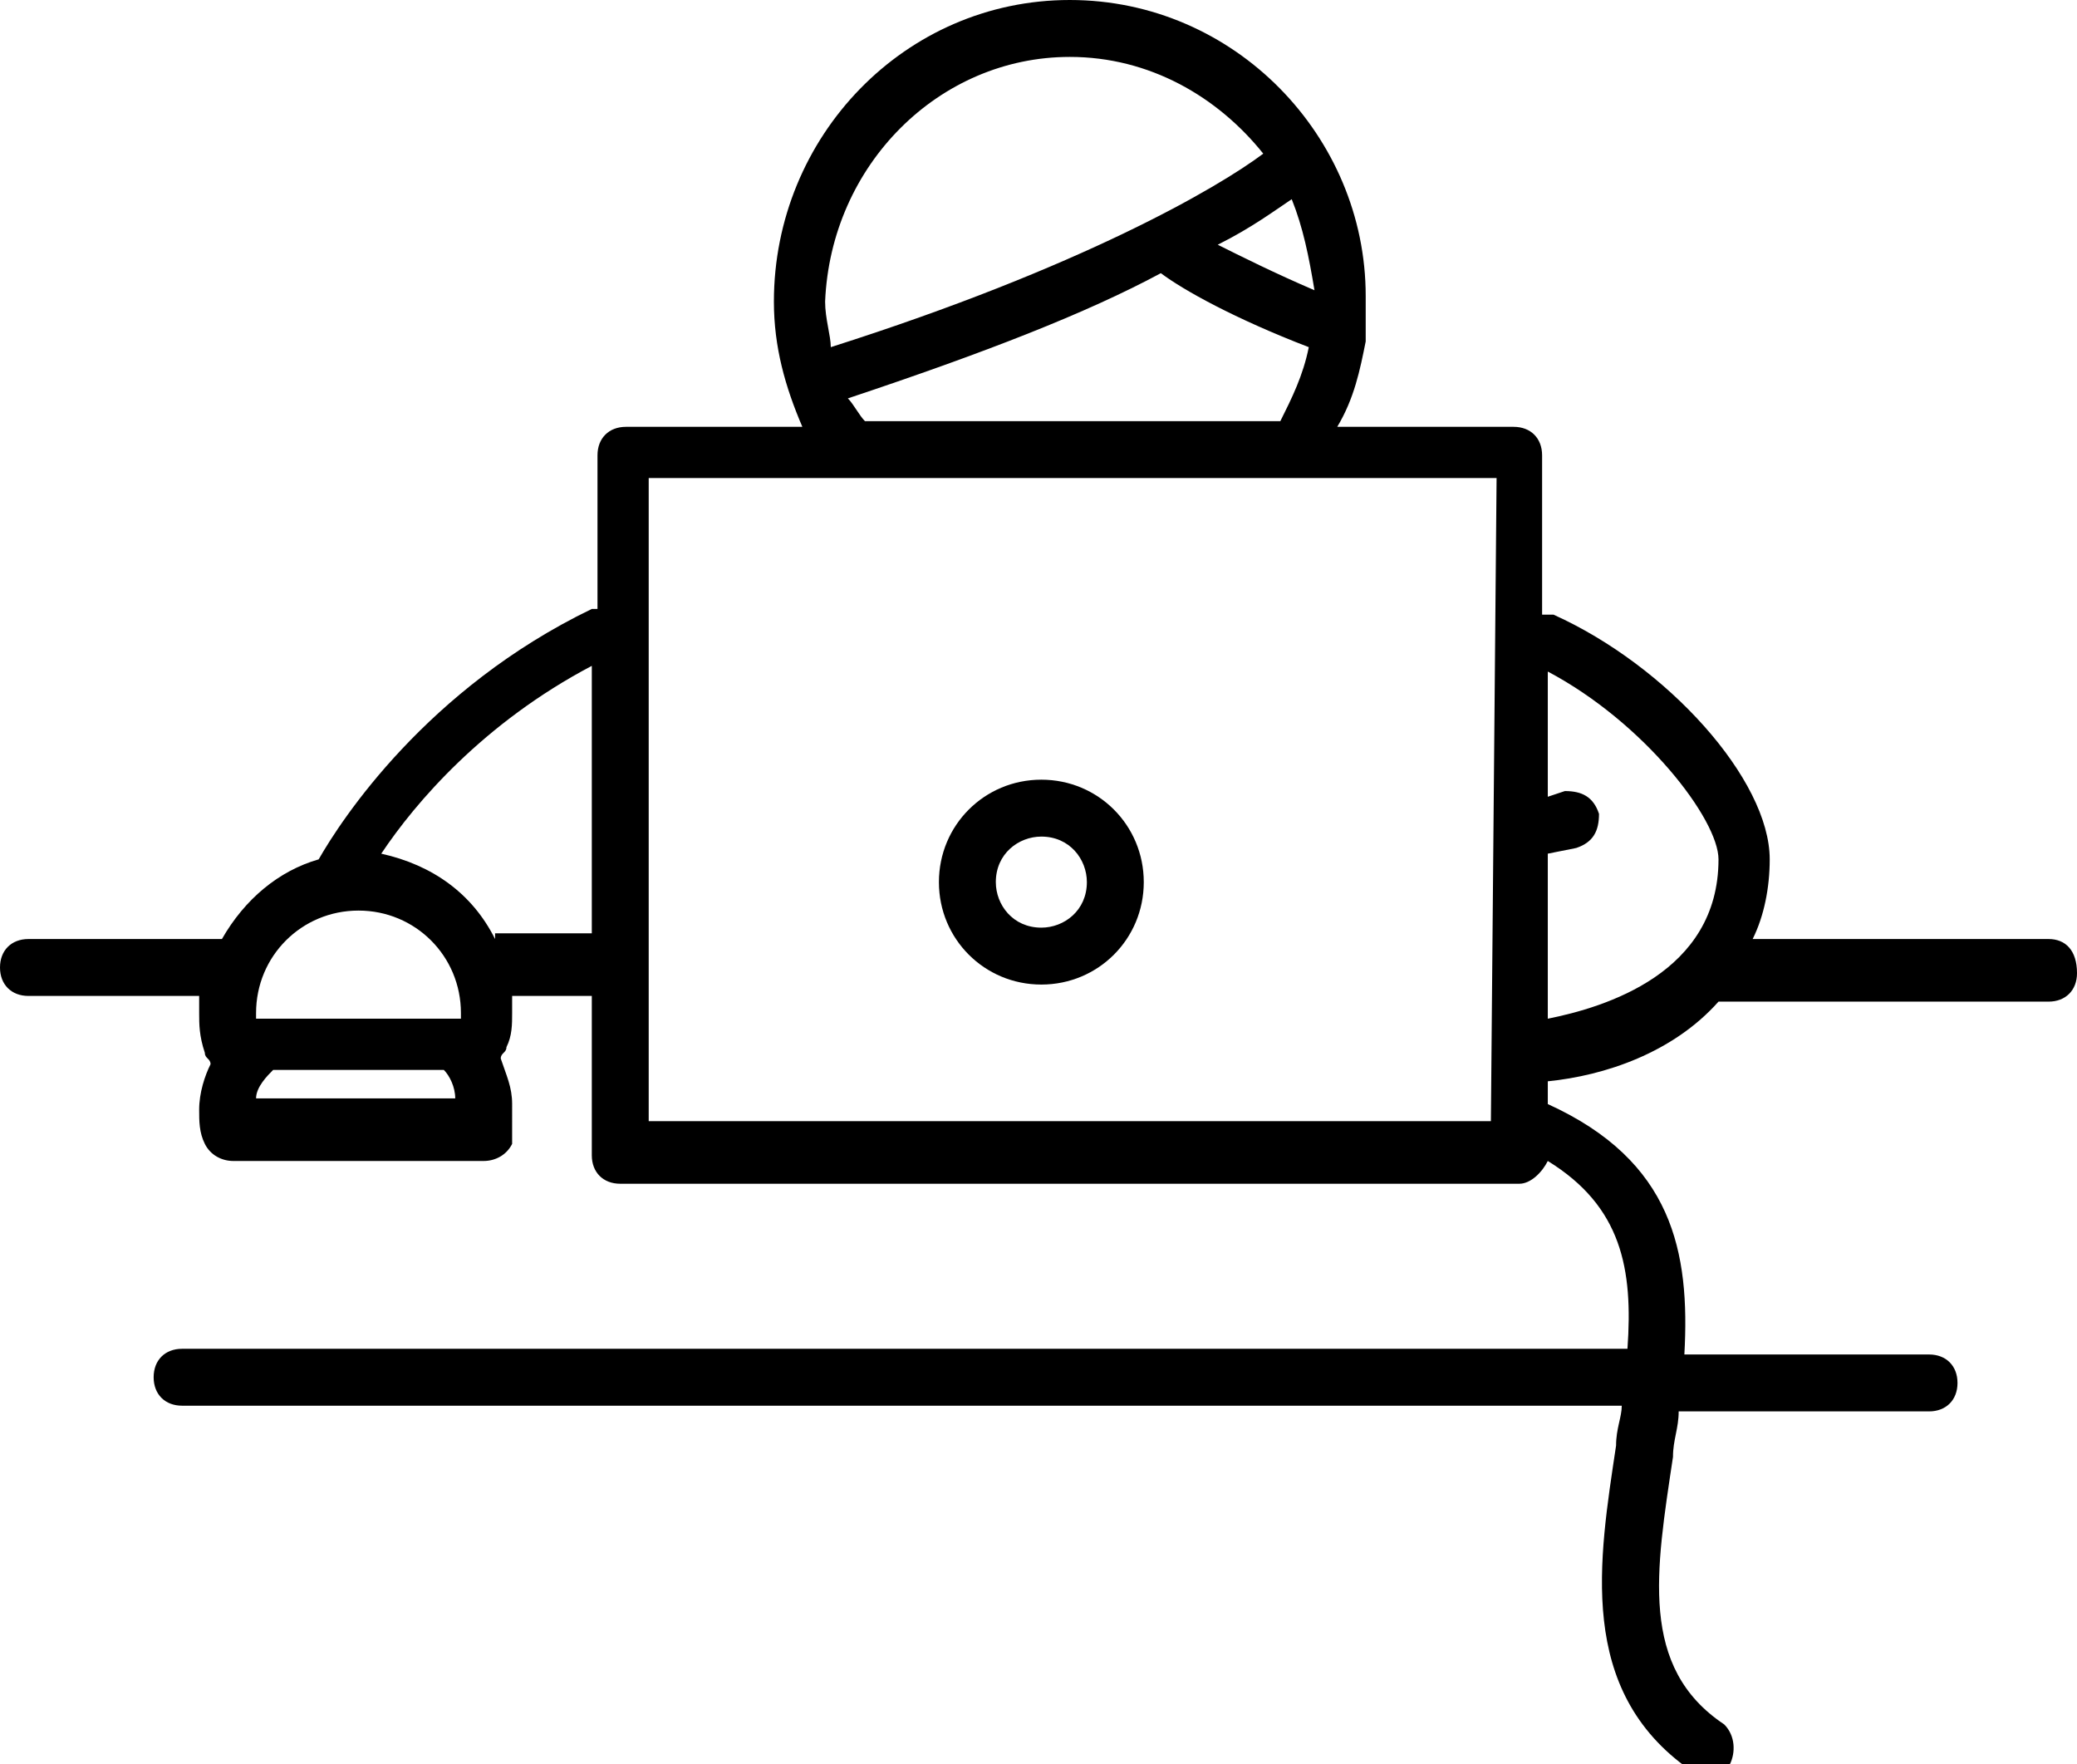 <?xml version="1.0" encoding="utf-8"?>
<!-- Generator: Adobe Illustrator 17.1.0, SVG Export Plug-In . SVG Version: 6.00 Build 0)  -->
<!DOCTYPE svg PUBLIC "-//W3C//DTD SVG 1.1//EN" "http://www.w3.org/Graphics/SVG/1.1/DTD/svg11.dtd">
<svg version="1.1" id="Layer_1" xmlns="http://www.w3.org/2000/svg" xmlns:xlink="http://www.w3.org/1999/xlink" x="0px" y="0px"
	 viewBox="0 0 36.5 31" enable-background="new 0 0 36.5 31" xml:space="preserve">
<path fill="#000000" d="M36,16.5h-5.2c0.2-0.4,0.3-0.9,0.3-1.4c0-1.4-1.8-3.4-3.8-4.3c-0.1,0-0.1,0-0.2,0V8c0-0.3-0.2-0.5-0.5-0.5
	h-3.1C23.8,7,23.9,6.5,24,6c0,0,0,0,0-0.1c0-0.1,0-0.2,0-0.3c0-0.1,0-0.3,0-0.4C24,2.4,21.7,0,18.8,0s-5.2,2.4-5.2,5.3
	c0,0.8,0.2,1.5,0.5,2.2h-3.1c-0.3,0-0.5,0.2-0.5,0.5v2.7c0,0-0.1,0-0.1,0c-2.9,1.4-4.4,3.7-4.8,4.4c-0.7,0.2-1.3,0.7-1.7,1.4H0.5
	C0.2,16.5,0,16.7,0,17c0,0.3,0.2,0.5,0.5,0.5h3c0,0.1,0,0.2,0,0.3c0,0.2,0,0.4,0.1,0.7c0,0.1,0.1,0.1,0.1,0.2
	c-0.1,0.2-0.2,0.5-0.2,0.8c0,0.2,0,0.4,0.1,0.6c0.1,0.2,0.3,0.3,0.5,0.3h4.4c0.2,0,0.4-0.1,0.5-0.3C9,19.8,9,19.6,9,19.4
	c0-0.3-0.1-0.5-0.2-0.8c0-0.1,0.1-0.1,0.1-0.2C9,18.2,9,18,9,17.8c0-0.1,0-0.2,0-0.3h1.4v2.8c0,0.3,0.2,0.5,0.5,0.5h15.8
	c0.2,0,0.4-0.2,0.5-0.4c1.3,0.8,1.5,1.9,1.4,3.3H3.2c-0.3,0-0.5,0.2-0.5,0.5c0,0.3,0.2,0.5,0.5,0.5h25.3c0,0.2-0.1,0.4-0.1,0.7
	c-0.3,2-0.7,4.3,1.3,5.7c0.1,0.1,0.2,0.1,0.3,0.1c0.2,0,0.3-0.1,0.4-0.2c0.1-0.2,0.1-0.5-0.1-0.7c-1.5-1-1.2-2.7-0.9-4.7
	c0-0.3,0.1-0.5,0.1-0.8h4.4c0.3,0,0.5-0.2,0.5-0.5c0-0.3-0.2-0.5-0.5-0.5h-4.3c0.1-1.8-0.2-3.4-2.4-4.4v-0.4c1-0.1,2.2-0.5,3-1.4H36
	c0.3,0,0.5-0.2,0.5-0.5C36.5,16.7,36.3,16.5,36,16.5z M23.1,5.1c-0.7-0.3-1.3-0.6-1.7-0.8c0.6-0.3,1-0.6,1.3-0.8
	C22.9,4,23,4.5,23.1,5.1z M18.8,1c1.4,0,2.6,0.7,3.4,1.7c-0.8,0.6-3.2,2-7.6,3.4c0-0.2-0.1-0.5-0.1-0.8C14.6,2.9,16.5,1,18.8,1z
	 M14.9,7c2.4-0.8,4.2-1.5,5.5-2.2c0.4,0.3,1.3,0.8,2.6,1.3c-0.1,0.5-0.3,0.9-0.5,1.3h-7.3C15.1,7.3,15,7.1,14.9,7z M6.3,16
	c1,0,1.8,0.8,1.8,1.8c0,0,0,0.1,0,0.1H7.9H4.6H4.5c0,0,0-0.1,0-0.1C4.5,16.8,5.3,16,6.3,16z M4.5,19.3c0-0.2,0.2-0.4,0.3-0.5h3
	C7.9,18.9,8,19.1,8,19.3H4.5z M8.7,16.5c-0.4-0.8-1.1-1.3-2-1.5c0.6-0.9,1.8-2.3,3.7-3.3v4.7H8.7z M26.2,19.7H11.4V8.4h3.5h7.9h3.5
	L26.2,19.7L26.2,19.7z M27.2,17.9V15l0.5-0.1c0.3-0.1,0.4-0.3,0.4-0.6c-0.1-0.3-0.3-0.4-0.6-0.4L27.2,14v-2.2c1.7,0.9,3,2.6,3,3.3
	C30.2,17.1,28.2,17.7,27.2,17.9z"/>
<path fill="#000000" d="M18.3,13.7c-1,0-1.8,0.8-1.8,1.8c0,1,0.8,1.8,1.8,1.8c1,0,1.8-0.8,1.8-1.8C20.1,14.5,19.3,13.7,18.3,13.7z
	 M18.3,16.3c-0.5,0-0.8-0.4-0.8-0.8c0-0.5,0.4-0.8,0.8-0.8c0.5,0,0.8,0.4,0.8,0.8C19.1,16,18.7,16.3,18.3,16.3z"/>
</svg>
